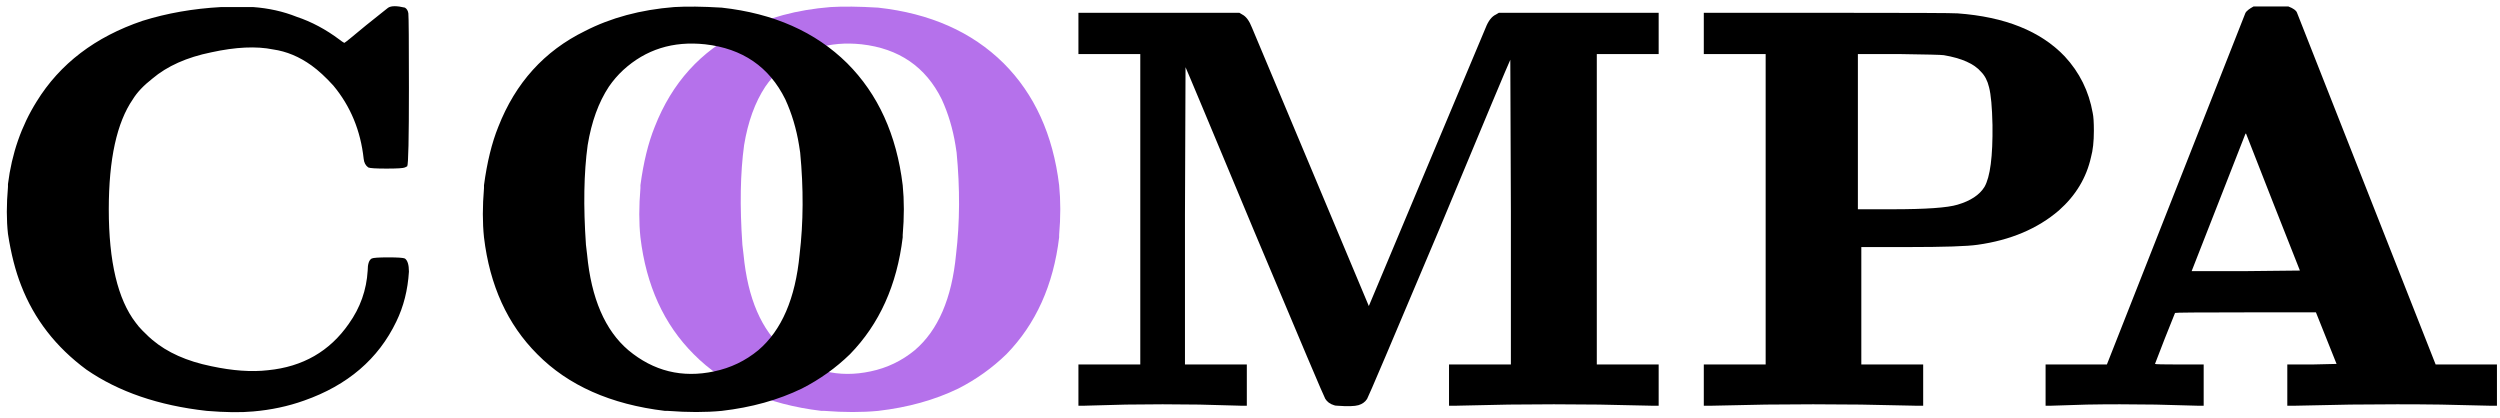 <svg width="419" height="70" viewBox="0 0 419 70" fill="none" xmlns="http://www.w3.org/2000/svg">
<path d="M139.208 1.184C141.32 1.056 143.976 1.088 147.176 1.28C155.88 2.24 162.888 5.344 168.2 10.592C173.384 15.776 176.488 22.592 177.512 31.04C177.768 33.6 177.768 36.384 177.512 39.392C177.512 39.52 177.512 39.648 177.512 39.776C176.552 47.776 173.608 54.304 168.68 59.36C166.312 61.664 163.624 63.584 160.616 65.12C156.648 67.04 152.168 68.288 147.176 68.864C144.488 69.12 141.48 69.12 138.152 68.864C137.96 68.864 137.8 68.864 137.672 68.864C128.584 67.776 121.448 64.608 116.264 59.36C111.272 54.368 108.296 47.84 107.336 39.776C107.08 37.344 107.08 34.592 107.336 31.52C107.336 31.328 107.336 31.168 107.336 31.04C107.848 27.2 108.648 23.936 109.736 21.248C112.616 13.888 117.448 8.544 124.232 5.216C128.584 2.976 133.576 1.632 139.208 1.184ZM144.392 7.424C139.016 6.848 134.44 8.288 130.664 11.744C129.768 12.576 128.968 13.504 128.264 14.528C126.536 17.152 125.352 20.416 124.712 24.32C124.072 28.992 123.976 34.56 124.424 41.024C124.488 41.6 124.552 42.144 124.616 42.656C125.32 50.016 127.624 55.36 131.528 58.688C135.752 62.208 140.552 63.392 145.928 62.24C148.68 61.664 151.144 60.48 153.32 58.688C157.224 55.36 159.528 50.016 160.232 42.656C160.872 37.28 160.904 31.584 160.328 25.568C160.264 25.12 160.2 24.704 160.136 24.32C159.688 21.568 158.92 19.008 157.832 16.64C155.144 11.2 150.664 8.128 144.392 7.424Z" fill="#B571EB"/>
<path d="M37.048 1.184H42.424C45.048 1.376 47.48 1.92 49.72 2.816C52.216 3.648 54.616 4.928 56.92 6.656C57.496 7.104 57.784 7.264 57.784 7.136C57.848 7.136 59.032 6.176 61.336 4.256C63.896 2.208 65.144 1.216 65.08 1.28C65.592 0.96 66.52 0.96 67.864 1.28C68.184 1.472 68.376 1.792 68.44 2.24C68.504 2.88 68.536 7.04 68.536 14.72C68.536 23.232 68.44 27.616 68.248 27.872L67.864 28.064C67.608 28.192 66.584 28.256 64.792 28.256C63 28.256 61.976 28.192 61.72 28.064C61.272 27.744 61.016 27.264 60.952 26.624C60.44 21.888 58.744 17.792 55.864 14.336C54.584 12.928 53.368 11.808 52.216 10.976C50.168 9.504 48.024 8.608 45.784 8.288C42.968 7.712 39.512 7.872 35.416 8.768C31.32 9.6 28.024 11.072 25.528 13.184C24.056 14.336 22.968 15.488 22.264 16.64C19.576 20.544 18.232 26.688 18.232 35.072C18.232 43.84 19.736 50.176 22.744 54.08C23.064 54.528 23.448 54.976 23.896 55.424C24.728 56.256 25.272 56.768 25.528 56.96C28.024 59.072 31.32 60.544 35.416 61.376C39 62.144 42.168 62.368 44.92 62.048C50.744 61.472 55.256 58.88 58.456 54.272C60.376 51.584 61.432 48.608 61.624 45.344C61.624 44.256 61.848 43.584 62.296 43.328C62.552 43.2 63.48 43.136 65.08 43.136C66.68 43.136 67.608 43.2 67.864 43.328C68.312 43.648 68.536 44.384 68.536 45.536C68.344 48.608 67.64 51.392 66.424 53.888C63.416 60.16 58.264 64.576 50.968 67.136C48.28 68.096 45.432 68.704 42.424 68.96C40.376 69.152 37.784 69.12 34.648 68.864C26.584 67.968 19.864 65.664 14.488 61.952C9.368 58.176 5.72 53.472 3.544 47.84C2.584 45.408 1.848 42.528 1.336 39.2C1.08 36.896 1.08 34.272 1.336 31.328C1.336 31.136 1.336 30.976 1.336 30.848C1.976 25.728 3.576 21.12 6.136 17.024C10.04 10.688 15.96 6.176 23.896 3.488C27.992 2.208 32.376 1.44 37.048 1.184ZM112.989 1.184C115.101 1.056 117.757 1.088 120.957 1.28C129.661 2.24 136.669 5.344 141.981 10.592C147.165 15.776 150.269 22.592 151.293 31.04C151.549 33.6 151.549 36.384 151.293 39.392C151.293 39.52 151.293 39.648 151.293 39.776C150.333 47.776 147.389 54.304 142.461 59.36C140.093 61.664 137.405 63.584 134.397 65.12C130.429 67.04 125.949 68.288 120.957 68.864C118.269 69.12 115.261 69.12 111.933 68.864C111.741 68.864 111.581 68.864 111.453 68.864C102.365 67.776 95.229 64.608 90.045 59.36C85.053 54.368 82.077 47.84 81.117 39.776C80.861 37.344 80.861 34.592 81.117 31.52C81.117 31.328 81.117 31.168 81.117 31.04C81.629 27.2 82.429 23.936 83.517 21.248C86.397 13.888 91.229 8.544 98.013 5.216C102.365 2.976 107.357 1.632 112.989 1.184ZM118.173 7.424C112.797 6.848 108.221 8.288 104.445 11.744C103.549 12.576 102.749 13.504 102.045 14.528C100.317 17.152 99.133 20.416 98.493 24.32C97.853 28.992 97.757 34.56 98.205 41.024C98.269 41.6 98.333 42.144 98.397 42.656C99.101 50.016 101.405 55.36 105.309 58.688C109.533 62.208 114.333 63.392 119.709 62.24C122.461 61.664 124.925 60.48 127.101 58.688C131.005 55.36 133.309 50.016 134.013 42.656C134.653 37.28 134.685 31.584 134.109 25.568C134.045 25.12 133.981 24.704 133.917 24.32C133.469 21.568 132.701 19.008 131.613 16.64C128.925 11.2 124.445 8.128 118.173 7.424Z" fill="black"/>
<path d="M180.744 5.6V2.144H194.184H207.72L208.2 2.432C208.84 2.752 209.384 3.488 209.832 4.64L219.912 28.64L229.416 51.296L238.92 28.64L249 4.64C249.448 3.488 250.024 2.752 250.728 2.432L251.208 2.144H264.552H277.992V5.6V9.056H272.808H267.624V35.072V61.088H272.808H277.992V64.544V68H276.84C276.904 68 273.96 67.936 268.008 67.808C262.952 67.744 257.896 67.744 252.84 67.808C246.888 67.936 243.944 68 244.008 68H242.856V64.544V61.088H248.04H253.224V35.456L253.128 10.016C252.808 10.656 248.84 20.128 241.224 38.432C233.288 57.248 229.256 66.72 229.128 66.848C228.808 67.36 228.328 67.712 227.688 67.904C227.048 68.096 225.864 68.128 224.136 68C223.88 68 223.688 67.968 223.56 67.904C222.92 67.712 222.44 67.36 222.12 66.848C221.992 66.72 218.056 57.44 210.312 39.008C202.568 20.448 198.696 11.2 198.696 11.264L198.6 35.936V36.128V61.088H203.784H208.968V64.544V68H208.008C208.072 68 205.736 67.936 201 67.808C196.904 67.744 192.808 67.744 188.712 67.808C183.976 67.936 181.64 68 181.704 68H180.744V64.544V61.088H185.928H191.112V35.072V9.056H185.928H180.744V5.6ZM285.557 5.6V2.144H306.101C320.181 2.144 327.509 2.176 328.085 2.24C336.021 2.816 342.005 5.216 346.037 9.44C348.533 12.128 350.101 15.296 350.741 18.944C350.869 19.52 350.933 20.512 350.933 21.92C350.933 23.712 350.773 25.184 350.453 26.336C349.685 29.792 347.893 32.768 345.077 35.264C341.493 38.336 336.949 40.256 331.445 41.024C329.717 41.28 325.813 41.408 319.733 41.408H311.957V51.2V61.088H317.141H322.325V64.544V68H321.077C321.141 68 318.069 67.936 311.861 67.808C306.549 67.744 301.237 67.744 295.924 67.808L286.805 68H285.557V64.544V61.088H290.741H295.924V35.072V9.056H290.741H285.557V5.6ZM325.781 9.248C325.397 9.184 322.837 9.12 318.101 9.056H311.381V22.016V35.072H317.141C322.773 35.072 326.421 34.816 328.085 34.304C330.261 33.664 331.765 32.672 332.597 31.328C333.557 29.664 334.005 26.208 333.941 20.96C333.877 17.952 333.685 15.84 333.365 14.624C333.109 13.536 332.661 12.672 332.021 12.032C330.868 10.688 328.789 9.76 325.781 9.248Z" fill="black"/>
<path d="M377.688 1.088H383.448H383.544C384.376 1.408 384.856 1.76 384.984 2.144L408.024 60.608L408.216 61.088H413.4H418.488V64.544V68H417.336L409.08 67.808C404.408 67.744 399.352 67.744 393.912 67.808L384.6 68H383.352V64.544V61.088H387.48L391.608 60.992L389.88 56.672L388.152 52.352H376.344C368.472 52.352 364.536 52.384 364.536 52.448L362.808 56.768L361.176 60.992C361.176 61.056 362.552 61.088 365.304 61.088H369.336V64.544V68H368.376L361.272 67.808C357.112 67.744 353.272 67.744 349.752 67.808L343.704 68H342.84V64.544V61.088H347.928H353.112L353.304 60.608L376.344 2.144C376.536 1.824 376.984 1.472 377.688 1.088ZM380.952 33.92L376.44 22.4H376.344L367.32 45.44H376.44L385.464 45.344L380.952 33.92Z" fill="black"/>
</svg>

